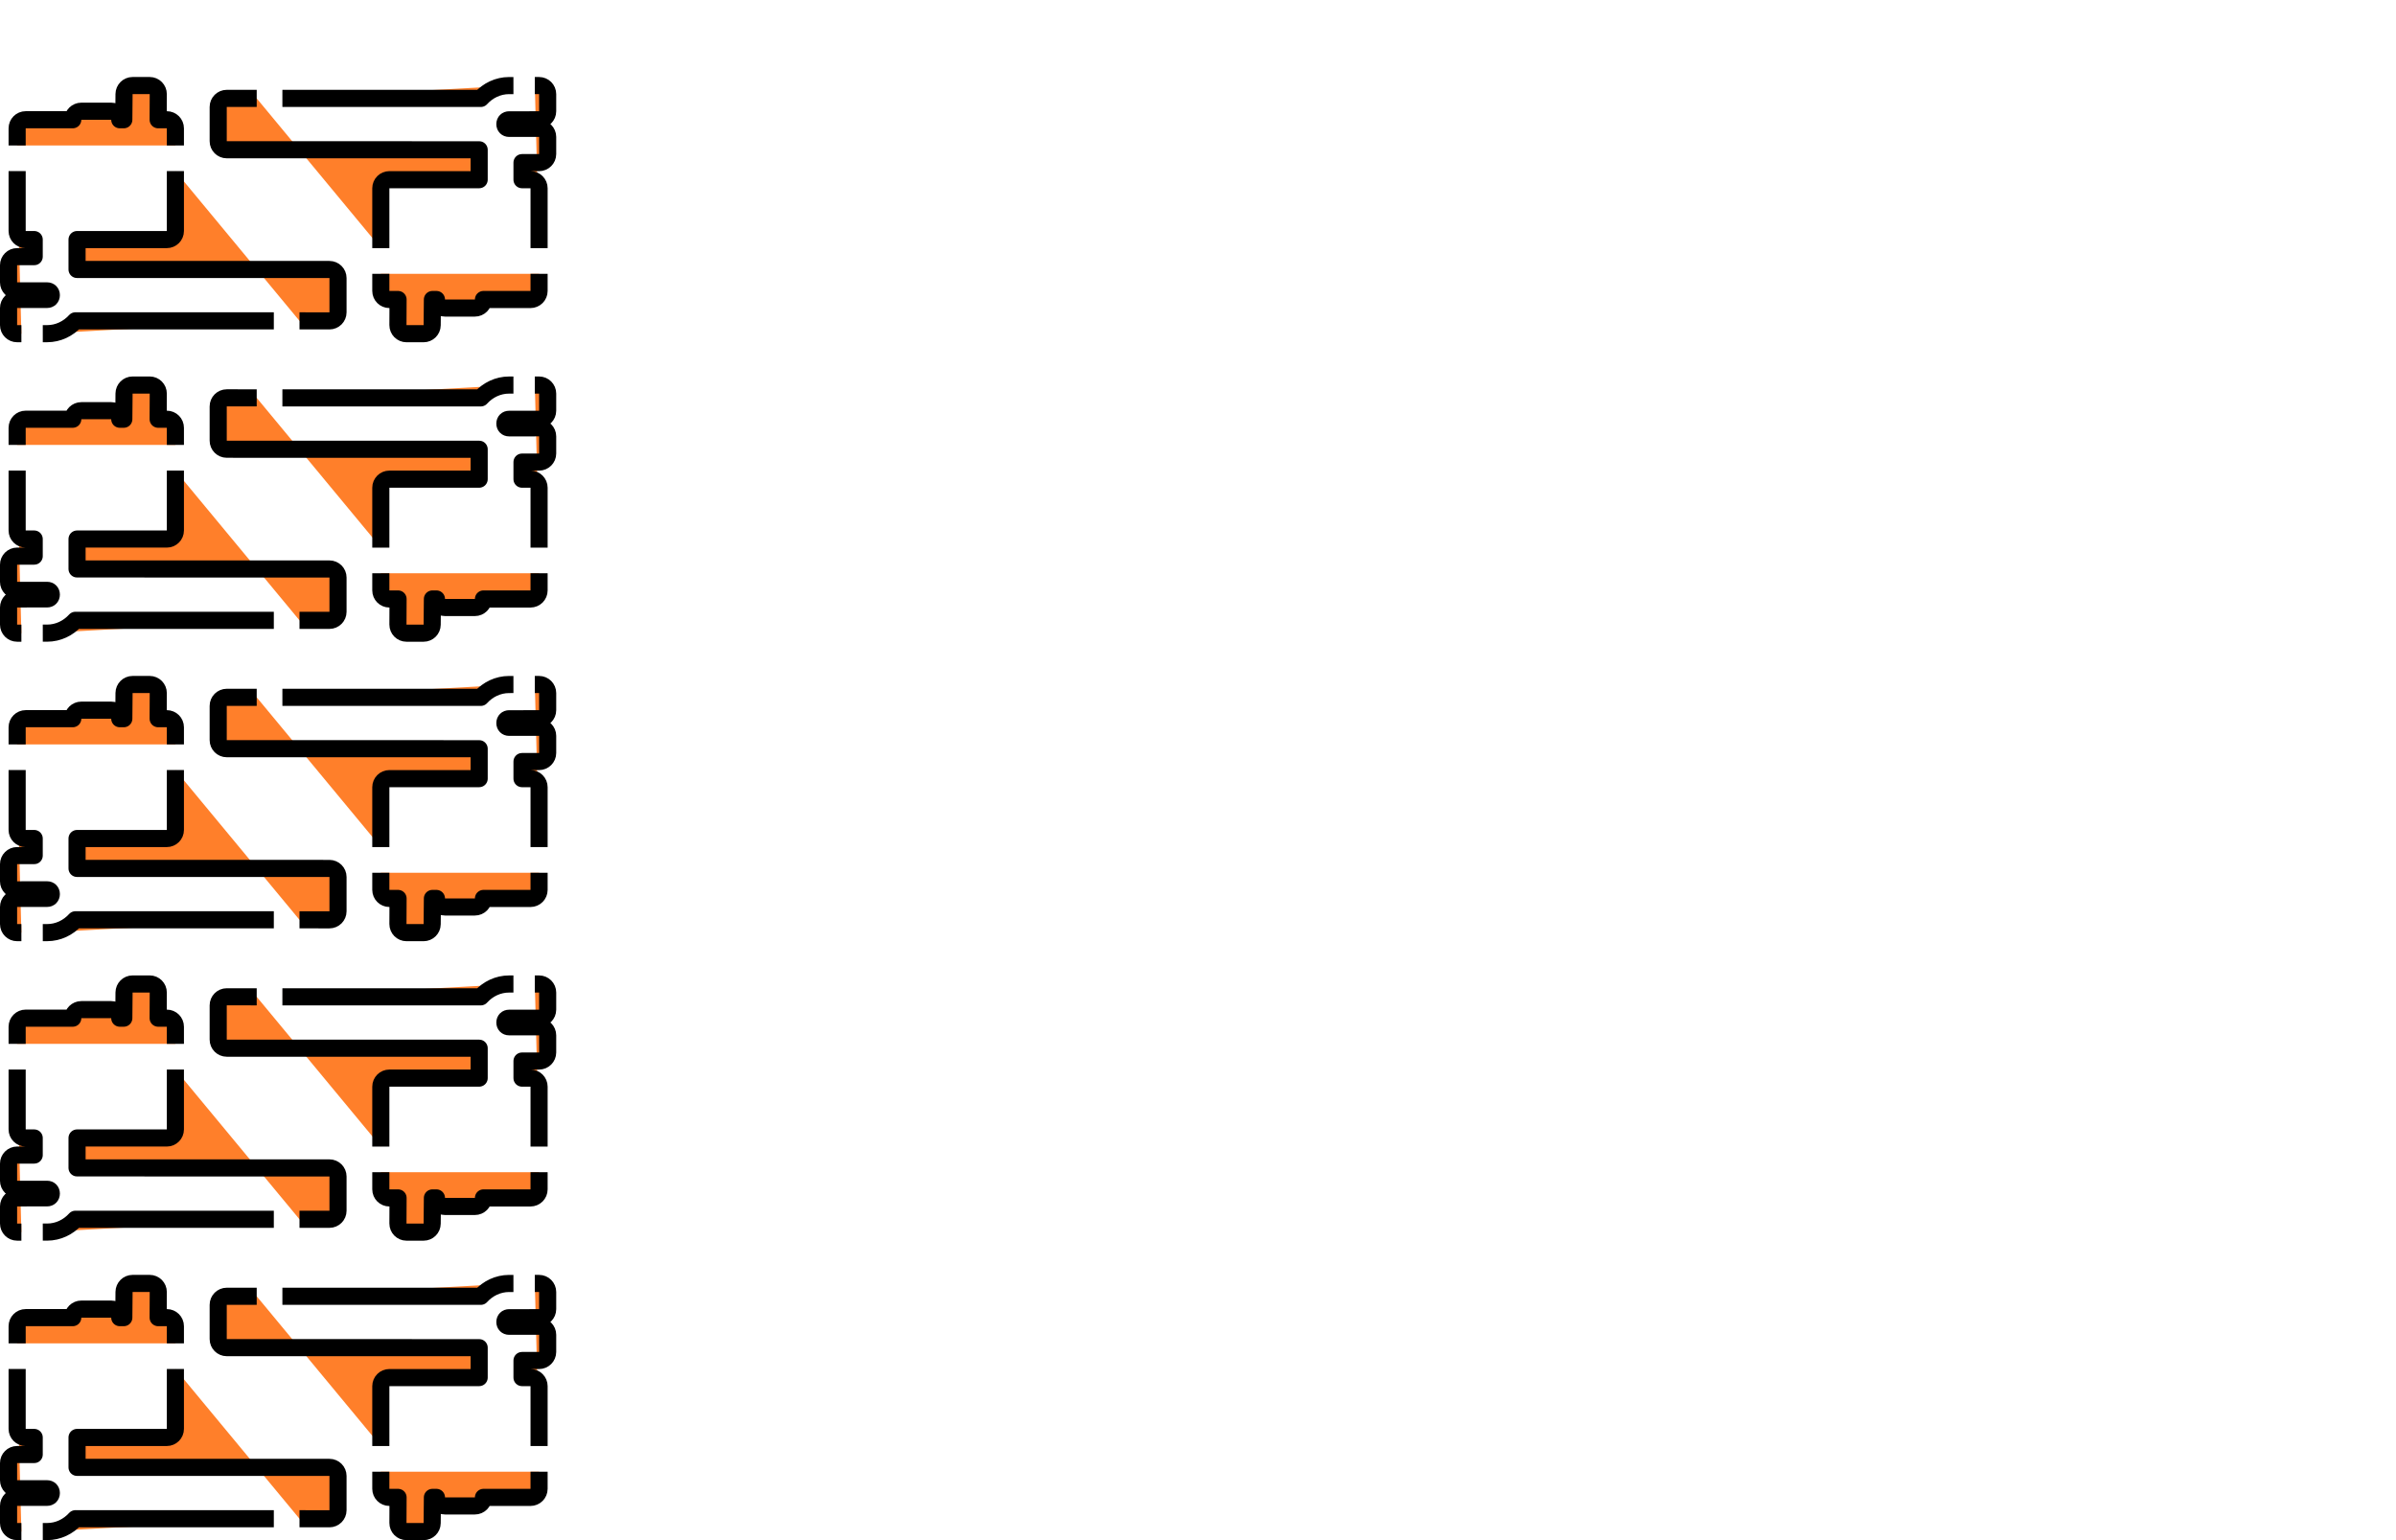 <?xml version="1.0" encoding="UTF-8" standalone="no"?>
<!-- Created with Inkscape (http://www.inkscape.org/) -->

<svg
   xmlns:dc="http://purl.org/dc/elements/1.1/"
   xmlns:cc="http://creativecommons.org/ns#"
   xmlns:rdf="http://www.w3.org/1999/02/22-rdf-syntax-ns#"
   xmlns:svg="http://www.w3.org/2000/svg"
   xmlns="http://www.w3.org/2000/svg"
   xmlns:sodipodi="http://sodipodi.sourceforge.net/DTD/sodipodi-0.dtd"
   xmlns:inkscape="http://www.inkscape.org/namespaces/inkscape"
   width="280mm"
   height="180mm"
   viewBox="0 0 992.126 637.795"
   id="svg2"
   version="1.1"
   inkscape:version="0.91 r"
   sodipodi:docname="holder-contacts-d2mm.svg">
  <defs
     id="defs4" />
  <sodipodi:namedview
     id="base"
     pagecolor="#ffffff"
     bordercolor="#666666"
     borderopacity="1.0"
     inkscape:pageopacity="0.0"
     inkscape:pageshadow="2"
     inkscape:zoom="0.56"
     inkscape:cx="376.67504"
     inkscape:cy="373.69949"
     inkscape:document-units="mm"
     inkscape:current-layer="layer2"
     showgrid="true"
     inkscape:window-width="1301"
     inkscape:window-height="744"
     inkscape:window-x="65"
     inkscape:window-y="24"
     inkscape:window-maximized="1"
     inkscape:snap-bbox="true"
     inkscape:bbox-nodes="true"
     inkscape:object-nodes="false"
     showguides="true"
     inkscape:guide-bbox="true"
     inkscape:snap-smooth-nodes="false"
     inkscape:snap-midpoints="false"
     inkscape:snap-global="true"
     inkscape:bbox-paths="false">
    <inkscape:grid
       type="xygrid"
       id="grid3336"
       units="mm"
       spacingx="3.543"
       spacingy="3.543"
       dotted="true"
       empspacing="10" />
    <inkscape:grid
       type="xygrid"
       id="grid5100"
       units="mm"
       spacingx="3.543"
       spacingy="3.543" />
  </sodipodi:namedview>
  <g
     inkscape:label="contacts"
     inkscape:groupmode="layer"
     id="layer1"
     transform="translate(0,-414.567)" />
  <g
     inkscape:groupmode="layer"
     id="layer2"
     inkscape:label="holes"
     style="display:inline">
    <path
       inkscape:connector-curvature="0"
       style="display:inline;fill:#ff7f2a;fill-opacity:1;stroke:#000000;stroke-width:7.087;stroke-linejoin:round;stroke-miterlimit:4;stroke-dasharray:none;stroke-opacity:1"
       d="m 124.016,628.94 12.403,0.003 c 1.957,-3.8e-4 3.543,-1.586 3.543,-3.543 l 0,-14.188 c -3.8e-4,-1.957 -1.586,-3.543 -3.543,-3.543 l -104.514,-0.012 0,-12.383 37.176,0 c 1.957,-3.8e-4 3.543,-1.586 3.543,-3.543 l 0,-24.803 m 0,-10.63 0,-7.098 c -3.8e-4,-1.957 -1.586,-3.543 -3.543,-3.543 l -3.592,0 0.049,-10.602 c 0.009,-1.963 -1.58,-3.56 -3.543,-3.561 l -7.088,0 c -1.944,2.9e-4 -3.524,1.566 -3.543,3.51 l -0.098,10.652 -1.674,0 c -0.007,-1.952 -1.591,-3.531 -3.543,-3.531 l -12.375,0 c -1.952,3.7e-4 -3.536,1.579 -3.543,3.531 l -19.488,0 c -1.957,3.8e-4 -3.543,1.586 -3.543,3.543 l 0,7.098 m 0,10.63 0,24.803 c 3.8e-4,1.957 1.586,3.543 3.543,3.543 l 3.52,0 0,7.072 -7.08,0.008 c -1.955,0.003 -3.539,1.588 -3.539,3.543 l 0,7.094 c 3.8e-4,1.957 1.588,3.544 3.545,3.543 l 12.428,-0.01 c 1.019,3.5e-4 1.742,0.693 1.74,1.766 -0.001,1.079 -0.731,1.773 -1.74,1.773 l -12.432,0.008 c -1.956,10e-4 -3.541,1.587 -3.541,3.543 l 0,7.094 -2e-5,5e-5 c 3.8e-4,1.957 1.588,3.544 3.545,3.543 l 1.77,-10e-4 m 8.858,-0.005 1.803,-0.001 c 4.594,-0.002 8.759,-2.06 11.709,-5.312 l 82.157,0.008"
       id="path3522-1-3-7-0"
       sodipodi:nodetypes="cccccccccccccccccccccccccccccccccccccccccccccccc" />
    <path
       inkscape:connector-curvature="0"
       style="display:inline;fill:#ff7f2a;fill-opacity:1;stroke:#000000;stroke-width:7.087;stroke-linejoin:round;stroke-miterlimit:4;stroke-dasharray:none;stroke-opacity:1"
       d="m 106.299,536.808 -12.403,-0.003 c -1.957,3.8e-4 -3.543,1.586 -3.543,3.543 l 0,14.188 c 3.8e-4,1.957 1.586,3.543 3.543,3.543 l 104.514,0.012 0,12.383 -37.176,0 c -1.957,3.8e-4 -3.543,1.586 -3.543,3.543 l 0,24.803 m 0,10.63 0,7.098 c 3.8e-4,1.957 1.586,3.543 3.543,3.543 l 3.592,0 -0.049,10.602 c -0.009,1.963 1.58,3.56 3.543,3.561 l 7.088,0 c 1.944,-2.9e-4 3.524,-1.566 3.543,-3.51 l 0.098,-10.652 1.674,0 c 0.007,1.952 1.591,3.531 3.543,3.531 l 12.375,0 c 1.952,-3.7e-4 3.536,-1.579 3.543,-3.531 l 19.488,0 c 1.957,-3.8e-4 3.543,-1.586 3.543,-3.543 l 0,-7.098 m 0,-10.63 0,-24.803 c -3.8e-4,-1.957 -1.586,-3.543 -3.543,-3.543 l -3.52,0 0,-7.072 7.08,-0.008 c 1.955,-0.003 3.539,-1.588 3.539,-3.543 l 0,-7.094 c -3.8e-4,-1.957 -1.588,-3.544 -3.545,-3.543 l -12.428,0.01 c -1.019,-3.5e-4 -1.742,-0.693 -1.74,-1.766 0.001,-1.079 0.731,-1.773 1.74,-1.773 l 12.432,-0.008 c 1.956,-10e-4 3.541,-1.587 3.541,-3.543 l 0,-7.094 2e-5,-5e-5 c -3.8e-4,-1.957 -1.588,-3.544 -3.545,-3.543 l -1.77,10e-4 m -8.858,0.005 -1.803,0.001 c -4.594,0.002 -8.759,2.06 -11.709,5.312 l -82.157,-0.008"
       id="path3522-1-3-7-0-8"
       sodipodi:nodetypes="cccccccccccccccccccccccccccccccccccccccccccccccc" />
    <path
       inkscape:connector-curvature="0"
       style="display:inline;fill:#ff7f2a;fill-opacity:1;stroke:#000000;stroke-width:7.087;stroke-linejoin:round;stroke-miterlimit:4;stroke-dasharray:none;stroke-opacity:1"
       d="m 124.016,504.924 12.403,0.003 c 1.957,-3.8e-4 3.543,-1.586 3.543,-3.543 l 0,-14.188 c -3.8e-4,-1.957 -1.586,-3.543 -3.543,-3.543 l -104.514,-0.012 0,-12.383 37.176,0 c 1.957,-3.8e-4 3.543,-1.586 3.543,-3.543 l 0,-24.803 m 0,-10.63 0,-7.098 c -3.8e-4,-1.957 -1.586,-3.543 -3.543,-3.543 l -3.592,0 0.049,-10.602 c 0.009,-1.963 -1.58,-3.56 -3.543,-3.561 l -7.088,0 c -1.944,2.9e-4 -3.524,1.566 -3.543,3.51 l -0.098,10.652 -1.674,0 c -0.007,-1.952 -1.591,-3.531 -3.543,-3.531 l -12.375,0 c -1.952,3.7e-4 -3.536,1.579 -3.543,3.531 l -19.488,0 c -1.957,3.8e-4 -3.543,1.586 -3.543,3.543 l 0,7.098 m 0,10.63 0,24.803 c 3.8e-4,1.957 1.586,3.543 3.543,3.543 l 3.52,0 0,7.072 -7.08,0.008 c -1.955,0.003 -3.539,1.588 -3.539,3.543 l 0,7.094 c 3.8e-4,1.957 1.588,3.544 3.545,3.543 l 12.428,-0.01 c 1.019,3.5e-4 1.742,0.693 1.74,1.766 -0.001,1.079 -0.731,1.773 -1.74,1.773 l -12.432,0.008 c -1.956,10e-4 -3.541,1.587 -3.541,3.543 l 0,7.094 -2e-5,5e-5 c 3.8e-4,1.957 1.588,3.544 3.545,3.543 l 1.77,-0.001 m 8.858,-0.005 1.803,-10e-4 c 4.594,-0.002 8.759,-2.06 11.709,-5.312 l 82.157,0.008"
       id="path3522-1-3-7-0-2"
       sodipodi:nodetypes="cccccccccccccccccccccccccccccccccccccccccccccccc" />
    <path
       inkscape:connector-curvature="0"
       style="display:inline;fill:#ff7f2a;fill-opacity:1;stroke:#000000;stroke-width:7.087;stroke-linejoin:round;stroke-miterlimit:4;stroke-dasharray:none;stroke-opacity:1"
       d="m 106.299,412.792 -12.403,-0.003 c -1.957,3.8e-4 -3.543,1.586 -3.543,3.543 l 0,14.188 c 3.8e-4,1.957 1.586,3.543 3.543,3.543 l 104.514,0.012 0,12.383 -37.176,0 c -1.957,3.8e-4 -3.543,1.586 -3.543,3.543 l 0,24.803 m 0,10.63 0,7.098 c 3.8e-4,1.957 1.586,3.543 3.543,3.543 l 3.592,0 -0.049,10.602 c -0.009,1.963 1.58,3.56 3.543,3.561 l 7.088,0 c 1.944,-2.9e-4 3.524,-1.566 3.543,-3.51 l 0.098,-10.652 1.674,0 c 0.007,1.952 1.591,3.531 3.543,3.531 l 12.375,0 c 1.952,-3.7e-4 3.536,-1.579 3.543,-3.531 l 19.488,0 c 1.957,-3.8e-4 3.543,-1.586 3.543,-3.543 l 0,-7.098 m 0,-10.63 0,-24.803 c -3.8e-4,-1.957 -1.586,-3.543 -3.543,-3.543 l -3.52,0 0,-7.072 7.08,-0.008 c 1.955,-0.003 3.539,-1.588 3.539,-3.543 l 0,-7.094 c -3.8e-4,-1.957 -1.588,-3.544 -3.545,-3.543 l -12.428,0.01 c -1.019,-3.5e-4 -1.742,-0.693 -1.74,-1.766 0.001,-1.079 0.731,-1.773 1.74,-1.773 l 12.432,-0.008 c 1.956,-0.001 3.541,-1.587 3.541,-3.543 l 0,-7.094 2e-5,-5e-5 c -3.8e-4,-1.957 -1.588,-3.544 -3.545,-3.543 l -1.77,10e-4 m -8.858,0.005 -1.803,0.001 c -4.594,0.002 -8.759,2.06 -11.709,5.312 l -82.157,-0.008"
       id="path3522-1-3-7-0-8-5"
       sodipodi:nodetypes="cccccccccccccccccccccccccccccccccccccccccccccccc" />
    <path
       inkscape:connector-curvature="0"
       style="display:inline;fill:#ff7f2a;fill-opacity:1;stroke:#000000;stroke-width:7.087;stroke-linejoin:round;stroke-miterlimit:4;stroke-dasharray:none;stroke-opacity:1"
       d="m 124.016,380.909 12.403,0.003 c 1.957,-3.8e-4 3.543,-1.586 3.543,-3.543 l 0,-14.188 c -3.8e-4,-1.957 -1.586,-3.543 -3.543,-3.543 l -104.514,-0.012 0,-12.383 37.176,0 c 1.957,-3.8e-4 3.543,-1.586 3.543,-3.543 l 0,-24.803 m 0,-10.63 0,-7.098 c -3.8e-4,-1.957 -1.586,-3.543 -3.543,-3.543 l -3.592,0 0.049,-10.602 c 0.009,-1.963 -1.58,-3.56 -3.543,-3.561 l -7.088,0 c -1.944,2.9e-4 -3.524,1.566 -3.543,3.51 l -0.098,10.652 -1.674,0 c -0.007,-1.952 -1.591,-3.531 -3.543,-3.531 l -12.375,0 c -1.952,3.7e-4 -3.536,1.579 -3.543,3.531 l -19.488,0 c -1.957,3.8e-4 -3.543,1.586 -3.543,3.543 l 0,7.098 m 0,10.63 0,24.803 c 3.8e-4,1.957 1.586,3.543 3.543,3.543 l 3.52,0 0,7.072 -7.08,0.008 c -1.955,0.003 -3.539,1.588 -3.539,3.543 l 0,7.094 c 3.8e-4,1.957 1.588,3.544 3.545,3.543 l 12.428,-0.01 c 1.019,3.5e-4 1.742,0.693 1.74,1.766 -0.001,1.079 -0.731,1.773 -1.74,1.773 l -12.432,0.008 c -1.956,10e-4 -3.541,1.587 -3.541,3.543 l 0,7.094 -2e-5,5e-5 c 3.8e-4,1.957 1.588,3.544 3.545,3.543 l 1.77,-10e-4 m 8.858,-0.005 1.803,-10e-4 c 4.594,-0.002 8.759,-2.06 11.709,-5.312 l 82.157,0.008"
       id="path3522-1-3-7-0-4"
       sodipodi:nodetypes="cccccccccccccccccccccccccccccccccccccccccccccccc" />
    <path
       inkscape:connector-curvature="0"
       style="display:inline;fill:#ff7f2a;fill-opacity:1;stroke:#000000;stroke-width:7.087;stroke-linejoin:round;stroke-miterlimit:4;stroke-dasharray:none;stroke-opacity:1"
       d="m 106.299,288.776 -12.403,-0.003 c -1.957,3.8e-4 -3.543,1.586 -3.543,3.543 l 0,14.188 c 3.8e-4,1.957 1.586,3.543 3.543,3.543 l 104.514,0.012 0,12.383 -37.176,0 c -1.957,3.8e-4 -3.543,1.586 -3.543,3.543 l 0,24.803 m 0,10.63 0,7.098 c 3.8e-4,1.957 1.586,3.543 3.543,3.543 l 3.592,0 -0.049,10.602 c -0.009,1.963 1.58,3.56 3.543,3.561 l 7.088,0 c 1.944,-2.9e-4 3.524,-1.566 3.543,-3.51 l 0.098,-10.652 1.674,0 c 0.007,1.952 1.591,3.531 3.543,3.531 l 12.375,0 c 1.952,-3.7e-4 3.536,-1.579 3.543,-3.531 l 19.488,0 c 1.957,-3.8e-4 3.543,-1.586 3.543,-3.543 l 0,-7.098 m 0,-10.63 0,-24.803 c -3.8e-4,-1.957 -1.586,-3.543 -3.543,-3.543 l -3.52,0 0,-7.072 7.08,-0.008 c 1.955,-0.003 3.539,-1.588 3.539,-3.543 l 0,-7.094 c -3.8e-4,-1.957 -1.588,-3.544 -3.545,-3.543 l -12.428,0.01 c -1.019,-3.5e-4 -1.742,-0.693 -1.74,-1.766 0.001,-1.079 0.731,-1.773 1.74,-1.773 l 12.432,-0.008 c 1.956,-0.001 3.541,-1.587 3.541,-3.543 l 0,-7.094 2e-5,-5e-5 c -3.8e-4,-1.957 -1.588,-3.544 -3.545,-3.543 l -1.77,10e-4 m -8.858,0.005 -1.803,0.001 c -4.594,0.002 -8.759,2.06 -11.709,5.312 l -82.157,-0.008"
       id="path3522-1-3-7-0-8-7"
       sodipodi:nodetypes="cccccccccccccccccccccccccccccccccccccccccccccccc" />
    <path
       inkscape:connector-curvature="0"
       style="display:inline;fill:#ff7f2a;fill-opacity:1;stroke:#000000;stroke-width:7.087;stroke-linejoin:round;stroke-miterlimit:4;stroke-dasharray:none;stroke-opacity:1"
       d="m 124.016,256.893 12.403,0.003 c 1.957,-3.8e-4 3.543,-1.586 3.543,-3.543 l 0,-14.188 c -3.8e-4,-1.957 -1.586,-3.543 -3.543,-3.543 l -104.514,-0.012 0,-12.383 37.176,0 c 1.957,-3.8e-4 3.543,-1.586 3.543,-3.543 l 0,-24.803 m 0,-10.63 0,-7.098 c -3.8e-4,-1.957 -1.586,-3.543 -3.543,-3.543 l -3.592,0 0.049,-10.602 c 0.009,-1.963 -1.58,-3.56 -3.543,-3.561 l -7.088,0 c -1.944,2.9e-4 -3.524,1.566 -3.543,3.51 l -0.098,10.652 -1.674,0 c -0.007,-1.952 -1.591,-3.531 -3.543,-3.531 l -12.375,0 c -1.952,3.7e-4 -3.536,1.579 -3.543,3.531 l -19.488,0 c -1.957,3.8e-4 -3.543,1.586 -3.543,3.543 l 0,7.098 m 0,10.63 0,24.803 c 3.8e-4,1.957 1.586,3.543 3.543,3.543 l 3.52,0 0,7.072 -7.08,0.008 c -1.955,0.003 -3.539,1.588 -3.539,3.543 l 0,7.094 c 3.8e-4,1.957 1.588,3.544 3.545,3.543 l 12.428,-0.01 c 1.019,3.5e-4 1.742,0.693 1.74,1.766 -0.001,1.079 -0.731,1.773 -1.74,1.773 l -12.432,0.008 c -1.956,0.001 -3.541,1.587 -3.541,3.543 l 0,7.094 -2e-5,5e-5 c 3.8e-4,1.957 1.588,3.544 3.545,3.543 l 1.77,-10e-4 m 8.858,-0.005 1.803,-10e-4 c 4.594,-0.002 8.759,-2.06 11.709,-5.312 l 82.157,0.008"
       id="path3522-1-3-7-0-27"
       sodipodi:nodetypes="cccccccccccccccccccccccccccccccccccccccccccccccc" />
    <path
       inkscape:connector-curvature="0"
       style="display:inline;fill:#ff7f2a;fill-opacity:1;stroke:#000000;stroke-width:7.087;stroke-linejoin:round;stroke-miterlimit:4;stroke-dasharray:none;stroke-opacity:1"
       d="m 106.299,164.76 -12.403,-0.003 c -1.957,3.8e-4 -3.543,1.586 -3.543,3.543 l 0,14.188 c 3.8e-4,1.957 1.586,3.543 3.543,3.543 l 104.514,0.012 0,12.383 -37.176,0 c -1.957,3.8e-4 -3.543,1.586 -3.543,3.543 l 0,24.803 m 0,10.63 0,7.098 c 3.8e-4,1.957 1.586,3.543 3.543,3.543 l 3.592,0 -0.049,10.602 c -0.009,1.963 1.58,3.56 3.543,3.561 l 7.088,0 c 1.944,-2.9e-4 3.524,-1.566 3.543,-3.51 l 0.098,-10.652 1.674,0 c 0.007,1.952 1.591,3.531 3.543,3.531 l 12.375,0 c 1.952,-3.7e-4 3.536,-1.579 3.543,-3.531 l 19.488,0 c 1.957,-3.8e-4 3.543,-1.586 3.543,-3.543 l 0,-7.098 m 0,-10.63 0,-24.803 c -3.8e-4,-1.957 -1.586,-3.543 -3.543,-3.543 l -3.52,0 0,-7.072 7.08,-0.008 c 1.955,-0.003 3.539,-1.588 3.539,-3.543 l 0,-7.094 c -3.8e-4,-1.957 -1.588,-3.544 -3.545,-3.543 l -12.428,0.01 c -1.019,-3.5e-4 -1.742,-0.693 -1.74,-1.766 0.001,-1.079 0.731,-1.773 1.74,-1.773 l 12.432,-0.008 c 1.956,-0.001 3.541,-1.587 3.541,-3.543 l 0,-7.094 2e-5,-5e-5 c -3.8e-4,-1.957 -1.588,-3.544 -3.545,-3.543 l -1.77,10e-4 m -8.858,0.005 -1.803,10e-4 c -4.594,0.002 -8.759,2.06 -11.709,5.312 l -82.157,-0.008"
       id="path3522-1-3-7-0-8-9"
       sodipodi:nodetypes="cccccccccccccccccccccccccccccccccccccccccccccccc" />
    <path
       inkscape:connector-curvature="0"
       style="display:inline;fill:#ff7f2a;fill-opacity:1;stroke:#000000;stroke-width:7.087;stroke-linejoin:round;stroke-miterlimit:4;stroke-dasharray:none;stroke-opacity:1"
       d="m 124.016,132.877 12.403,0.003 c 1.957,-3.8e-4 3.543,-1.586 3.543,-3.543 l 0,-14.188 c -3.8e-4,-1.957 -1.586,-3.543 -3.543,-3.543 l -104.514,-0.012 0,-12.383 37.176,0 c 1.957,-3.8e-4 3.543,-1.586 3.543,-3.543 l 0,-24.803 m 0,-10.63 0,-7.098 c -3.8e-4,-1.957 -1.586,-3.543 -3.543,-3.543 l -3.592,0 0.049,-10.602 c 0.009,-1.963 -1.58,-3.56 -3.543,-3.561 l -7.088,0 c -1.944,2.9e-4 -3.524,1.566 -3.543,3.51 l -0.098,10.652 -1.674,0 c -0.007,-1.952 -1.591,-3.531 -3.543,-3.531 l -12.375,0 c -1.952,3.7e-4 -3.536,1.579 -3.543,3.531 l -19.488,0 c -1.957,3.8e-4 -3.543,1.586 -3.543,3.543 l 0,7.098 m 0,10.63 0,24.803 c 3.8e-4,1.957 1.586,3.543 3.543,3.543 l 3.52,0 0,7.072 -7.08,0.008 c -1.955,0.003 -3.539,1.588 -3.539,3.543 l 0,7.094 c 3.8e-4,1.957 1.588,3.544 3.545,3.543 l 12.428,-0.01 c 1.019,3.5e-4 1.742,0.693 1.74,1.766 -0.001,1.079 -0.731,1.773 -1.74,1.773 l -12.432,0.008 c -1.956,10e-4 -3.541,1.587 -3.541,3.543 l 0,7.094 -2e-5,5e-5 c 3.8e-4,1.957 1.588,3.544 3.545,3.543 l 1.77,-0.001 m 8.858,-0.005 1.803,-0.001 c 4.594,-0.002 8.759,-2.06 11.709,-5.312 l 82.157,0.008"
       id="path3522-1-3-7-0-80"
       sodipodi:nodetypes="cccccccccccccccccccccccccccccccccccccccccccccccc" />
    <path
       inkscape:connector-curvature="0"
       style="display:inline;fill:#ff7f2a;fill-opacity:1;stroke:#000000;stroke-width:7.087;stroke-linejoin:round;stroke-miterlimit:4;stroke-dasharray:none;stroke-opacity:1"
       d="m 106.299,40.745 -12.403,-0.003 c -1.957,3.8e-4 -3.543,1.586 -3.543,3.543 l 0,14.188 c 3.8e-4,1.957 1.586,3.543 3.543,3.543 l 104.514,0.012 0,12.383 -37.176,0 c -1.957,3.8e-4 -3.543,1.586 -3.543,3.543 l 0,24.803 m 0,10.63 0,7.098 c 3.8e-4,1.957 1.586,3.543 3.543,3.543 l 3.592,0 -0.049,10.602 c -0.009,1.963 1.58,3.56 3.543,3.561 l 7.088,0 c 1.944,-2.9e-4 3.524,-1.566 3.543,-3.51 l 0.098,-10.652 1.674,0 c 0.007,1.952 1.591,3.531 3.543,3.531 l 12.375,0 c 1.952,-3.7e-4 3.536,-1.579 3.543,-3.531 l 19.488,0 c 1.957,-3.8e-4 3.543,-1.586 3.543,-3.543 l 0,-7.098 m 0,-10.63 0,-24.803 c -3.8e-4,-1.957 -1.586,-3.543 -3.543,-3.543 l -3.52,0 0,-7.072 7.08,-0.008 c 1.955,-0.003 3.539,-1.588 3.539,-3.543 l 0,-7.094 c -3.8e-4,-1.957 -1.588,-3.544 -3.545,-3.543 l -12.428,0.01 c -1.019,-3.5e-4 -1.742,-0.693 -1.74,-1.766 0.001,-1.079 0.731,-1.773 1.74,-1.773 l 12.432,-0.008 c 1.956,-0.001 3.541,-1.587 3.541,-3.543 l 0,-7.094 2e-5,-5e-5 c -3.8e-4,-1.957 -1.588,-3.544 -3.545,-3.543 l -1.77,0.001 m -8.858,0.005 -1.803,0.001 c -4.594,0.002 -8.759,2.06 -11.709,5.312 l -82.157,-0.008"
       id="path3522-1-3-7-0-8-8"
       sodipodi:nodetypes="cccccccccccccccccccccccccccccccccccccccccccccccc" />
  </g>
</svg>
